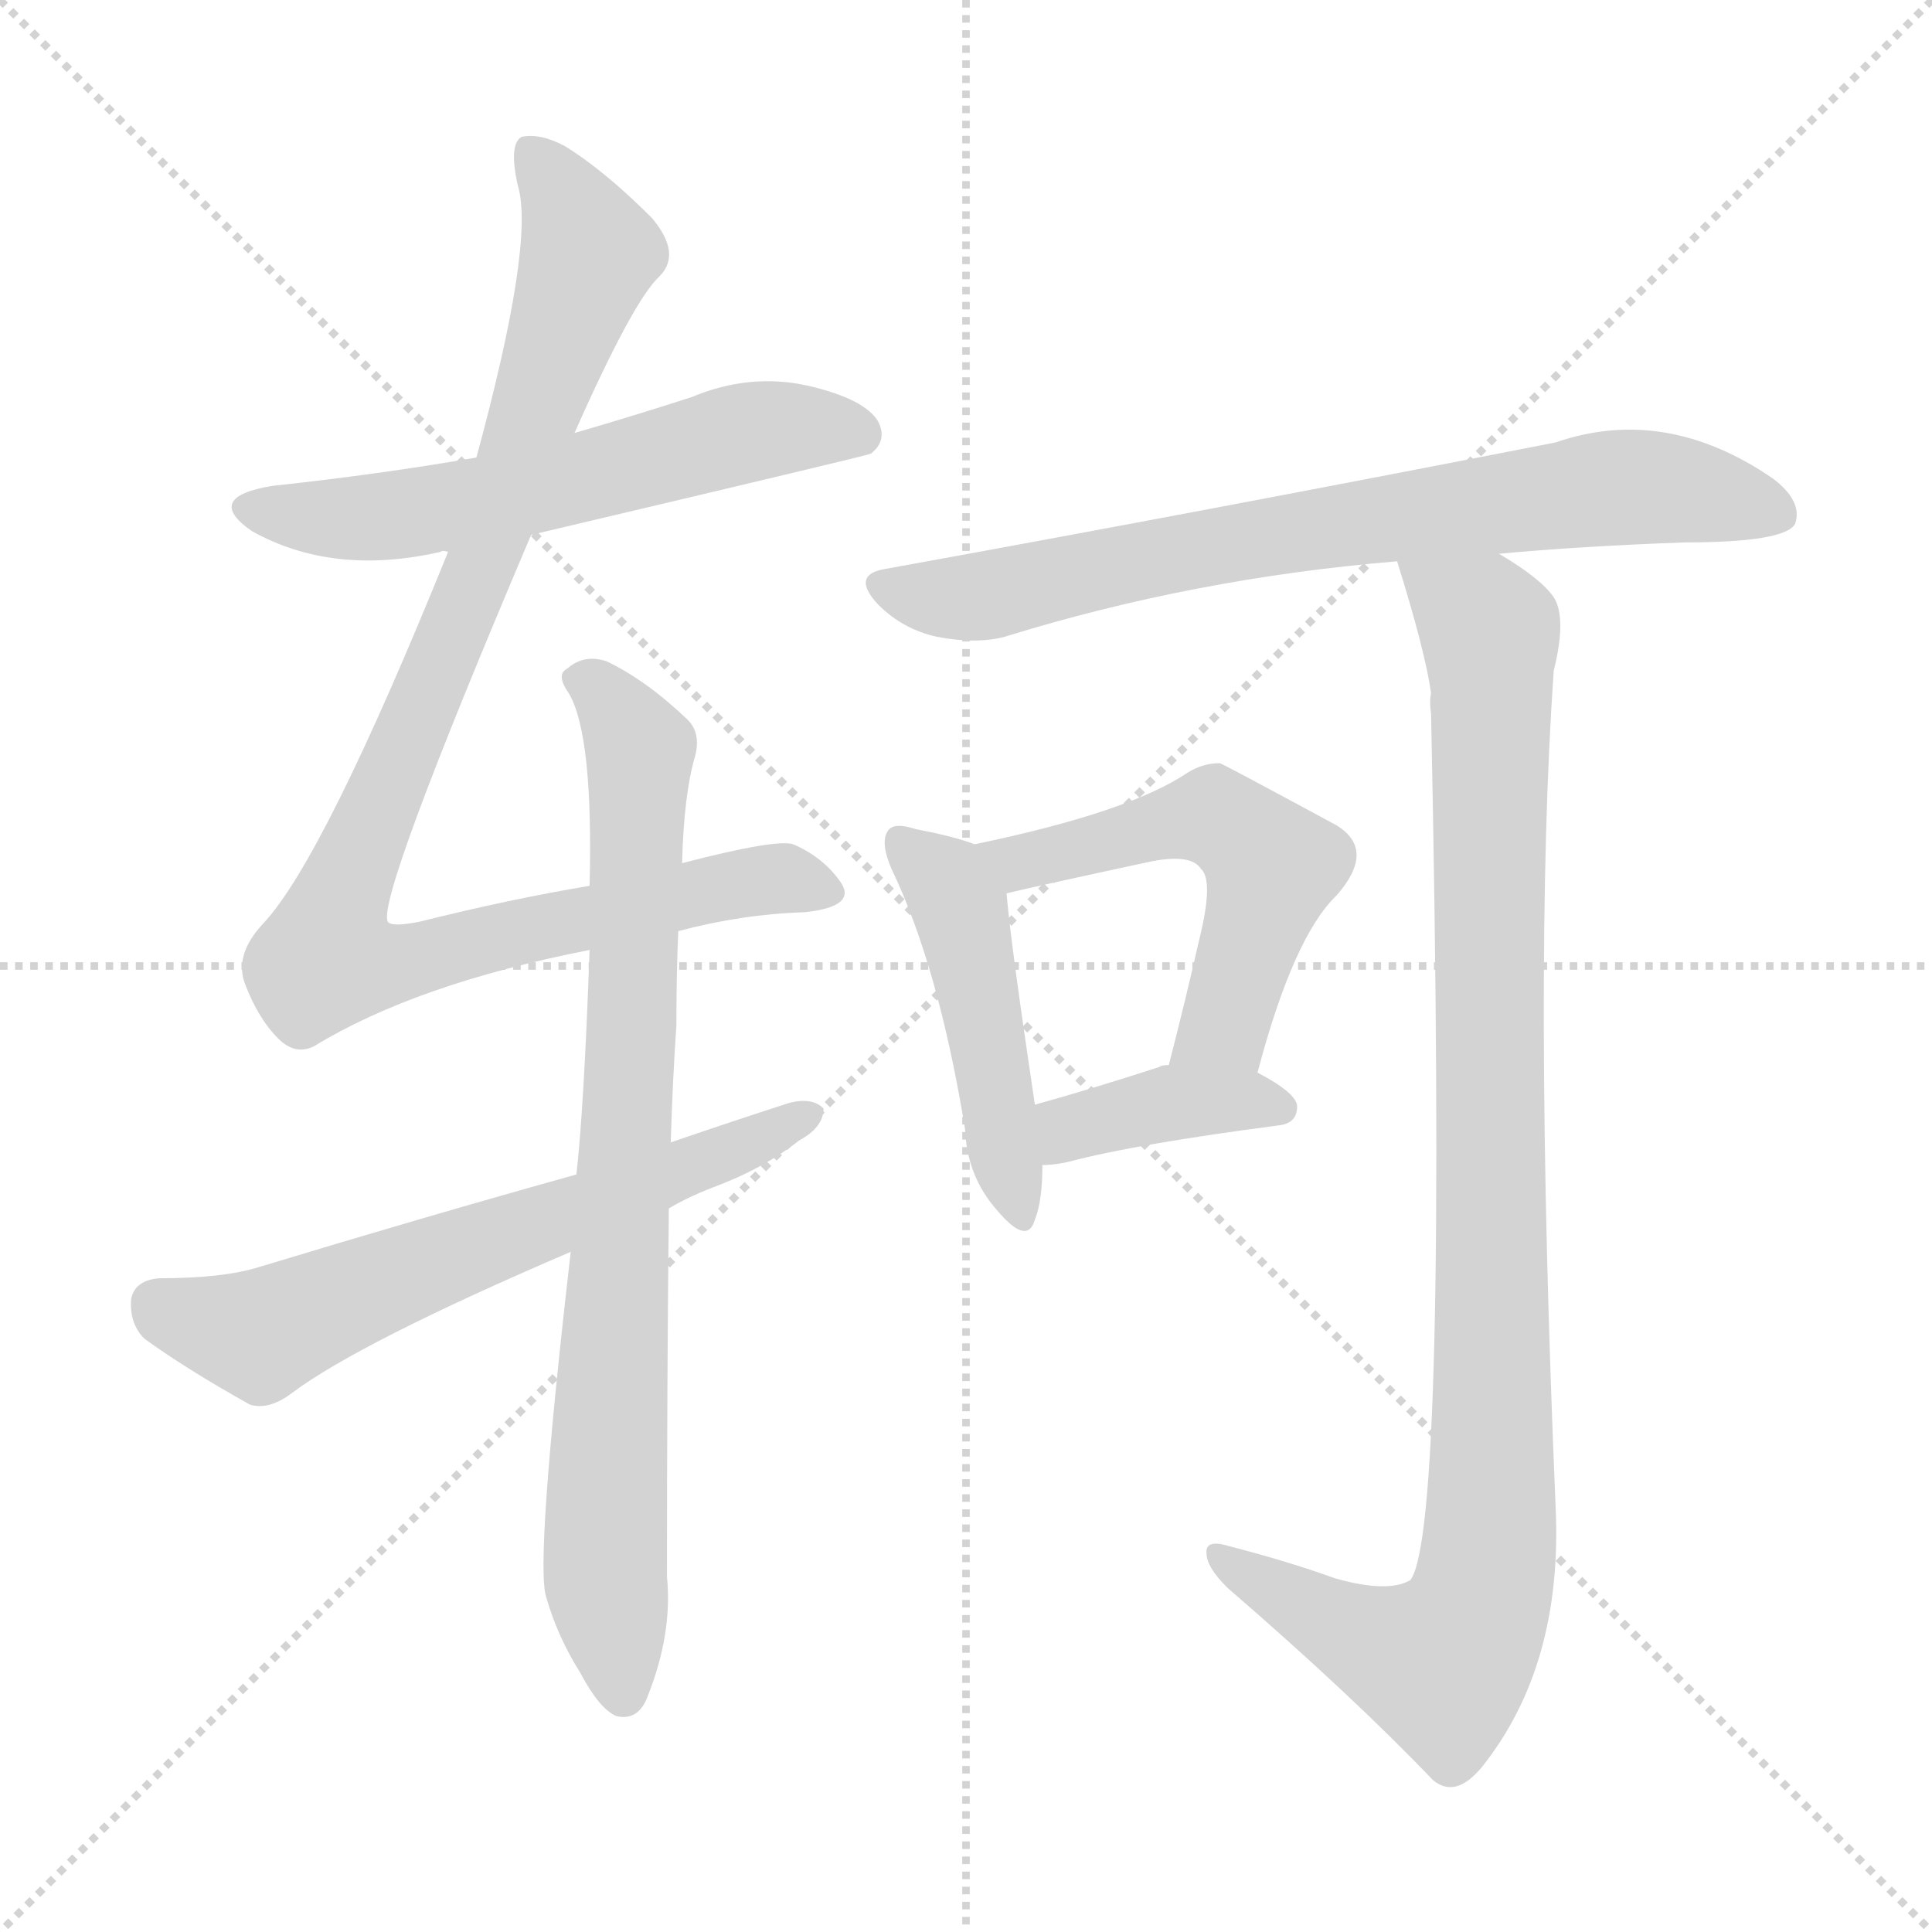 <svg version="1.1" viewBox="0 0 1024 1024" xmlns="http://www.w3.org/2000/svg">
  <g stroke="lightgray" stroke-dasharray="1,1" stroke-width="1" transform="scale(4, 4)">
    <line x1="0" y1="0" x2="256" y2="256"></line>
    <line x1="256" y1="0" x2="0" y2="256"></line>
    <line x1="128" y1="0" x2="128" y2="256"></line>
    <line x1="0" y1="128" x2="256" y2="128"></line>
  </g>
<g transform="scale(1, -1) translate(0, -900)">
   <style type="text/css">
    @keyframes keyframes0 {
      from {
       stroke: blue;
       stroke-dashoffset: 585;
       stroke-width: 128;
       }
       66% {
       animation-timing-function: step-end;
       stroke: blue;
       stroke-dashoffset: 0;
       stroke-width: 128;
       }
       to {
       stroke: black;
       stroke-width: 1024;
       }
       }
       #make-me-a-hanzi-animation-0 {
         animation: keyframes0 0.726s both;
         animation-delay: 0s;
         animation-timing-function: linear;
       }
    @keyframes keyframes1 {
      from {
       stroke: blue;
       stroke-dashoffset: 982;
       stroke-width: 128;
       }
       76% {
       animation-timing-function: step-end;
       stroke: blue;
       stroke-dashoffset: 0;
       stroke-width: 128;
       }
       to {
       stroke: black;
       stroke-width: 1024;
       }
       }
       #make-me-a-hanzi-animation-1 {
         animation: keyframes1 1.049s both;
         animation-delay: 0.726s;
         animation-timing-function: linear;
       }
    @keyframes keyframes2 {
      from {
       stroke: blue;
       stroke-dashoffset: 804;
       stroke-width: 128;
       }
       72% {
       animation-timing-function: step-end;
       stroke: blue;
       stroke-dashoffset: 0;
       stroke-width: 128;
       }
       to {
       stroke: black;
       stroke-width: 1024;
       }
       }
       #make-me-a-hanzi-animation-2 {
         animation: keyframes2 0.904s both;
         animation-delay: 1.775s;
         animation-timing-function: linear;
       }
    @keyframes keyframes3 {
      from {
       stroke: blue;
       stroke-dashoffset: 628;
       stroke-width: 128;
       }
       67% {
       animation-timing-function: step-end;
       stroke: blue;
       stroke-dashoffset: 0;
       stroke-width: 128;
       }
       to {
       stroke: black;
       stroke-width: 1024;
       }
       }
       #make-me-a-hanzi-animation-3 {
         animation: keyframes3 0.761s both;
         animation-delay: 2.68s;
         animation-timing-function: linear;
       }
    @keyframes keyframes4 {
      from {
       stroke: blue;
       stroke-dashoffset: 737;
       stroke-width: 128;
       }
       71% {
       animation-timing-function: step-end;
       stroke: blue;
       stroke-dashoffset: 0;
       stroke-width: 128;
       }
       to {
       stroke: black;
       stroke-width: 1024;
       }
       }
       #make-me-a-hanzi-animation-4 {
         animation: keyframes4 0.85s both;
         animation-delay: 3.441s;
         animation-timing-function: linear;
       }
    @keyframes keyframes5 {
      from {
       stroke: blue;
       stroke-dashoffset: 466;
       stroke-width: 128;
       }
       60% {
       animation-timing-function: step-end;
       stroke: blue;
       stroke-dashoffset: 0;
       stroke-width: 128;
       }
       to {
       stroke: black;
       stroke-width: 1024;
       }
       }
       #make-me-a-hanzi-animation-5 {
         animation: keyframes5 0.629s both;
         animation-delay: 4.29s;
         animation-timing-function: linear;
       }
    @keyframes keyframes6 {
      from {
       stroke: blue;
       stroke-dashoffset: 532;
       stroke-width: 128;
       }
       63% {
       animation-timing-function: step-end;
       stroke: blue;
       stroke-dashoffset: 0;
       stroke-width: 128;
       }
       to {
       stroke: black;
       stroke-width: 1024;
       }
       }
       #make-me-a-hanzi-animation-6 {
         animation: keyframes6 0.683s both;
         animation-delay: 4.92s;
         animation-timing-function: linear;
       }
    @keyframes keyframes7 {
      from {
       stroke: blue;
       stroke-dashoffset: 384;
       stroke-width: 128;
       }
       56% {
       animation-timing-function: step-end;
       stroke: blue;
       stroke-dashoffset: 0;
       stroke-width: 128;
       }
       to {
       stroke: black;
       stroke-width: 1024;
       }
       }
       #make-me-a-hanzi-animation-7 {
         animation: keyframes7 0.562s both;
         animation-delay: 5.603s;
         animation-timing-function: linear;
       }
    @keyframes keyframes8 {
      from {
       stroke: blue;
       stroke-dashoffset: 992;
       stroke-width: 128;
       }
       76% {
       animation-timing-function: step-end;
       stroke: blue;
       stroke-dashoffset: 0;
       stroke-width: 128;
       }
       to {
       stroke: black;
       stroke-width: 1024;
       }
       }
       #make-me-a-hanzi-animation-8 {
         animation: keyframes8 1.057s both;
         animation-delay: 6.165s;
         animation-timing-function: linear;
       }
</style>
<path d="M 281.5 616.5 Q 459.5 658.5 461.5 659.5 Q 470.5 666.5 465.5 676.5 Q 458.5 688.5 428.5 695.5 Q 397.5 702.5 366.5 689.5 Q 335.5 679.5 304.5 670.5 L 252.5 657.5 Q 200.5 648.5 144.5 642.5 Q 107.5 636.5 133.5 618.5 Q 176.5 594.5 233.5 607.5 Q 234.5 608.5 237.5 607.5 L 281.5 616.5 Z" fill="lightgray"></path> 
<path d="M 359.5 406.5 Q 393.5 415.5 426.5 416.5 Q 454.5 419.5 445.5 432.5 Q 436.5 445.5 420.5 452.5 Q 411.5 455.5 361.5 442.5 L 312.5 430.5 Q 270.5 423.5 222.5 411.5 Q 207.5 408.5 205.5 411.5 Q 199.5 423.5 281.5 616.5 L 304.5 670.5 Q 335.5 740.5 349.5 753.5 Q 361.5 765.5 345.5 784.5 Q 320.5 809.5 299.5 822.5 Q 286.5 829.5 276.5 827.5 Q 269.5 823.5 274.5 801.5 Q 283.5 771.5 252.5 657.5 L 237.5 607.5 Q 171.5 444.5 139.5 410.5 Q 124.5 394.5 129.5 379.5 Q 136.5 360.5 147.5 349.5 Q 156.5 340.5 166.5 345.5 Q 220.5 378.5 312.5 396.5 L 359.5 406.5 Z" fill="lightgray"></path> 
<path d="M 302.5 236.5 Q 283.5 71.5 289.5 53.5 Q 295.5 32.5 307.5 13.5 Q 317.5 -5.5 326.5 -9.5 Q 338.5 -12.5 343.5 1.5 Q 356.5 34.5 353.5 64.5 Q 353.5 167.5 354.5 259.5 L 355.5 294.5 Q 356.5 327.5 358.5 356.5 Q 358.5 384.5 359.5 406.5 L 361.5 442.5 Q 362.5 479.5 368.5 499.5 Q 371.5 511.5 364.5 518.5 Q 342.5 539.5 321.5 549.5 Q 309.5 553.5 300.5 545.5 Q 294.5 542.5 301.5 532.5 Q 314.5 510.5 312.5 430.5 L 312.5 396.5 Q 309.5 312.5 305.5 277.5 L 302.5 236.5 Z" fill="lightgray"></path> 
<path d="M 354.5 259.5 Q 364.5 265.5 377.5 270.5 Q 404.5 280.5 423.5 295.5 Q 436.5 302.5 436.5 312.5 Q 430.5 318.5 418.5 315.5 Q 387.5 305.5 355.5 294.5 L 305.5 277.5 Q 226.5 255.5 137.5 228.5 Q 118.5 222.5 84.5 222.5 Q 71.5 221.5 69.5 211.5 Q 68.5 198.5 76.5 190.5 Q 98.5 174.5 132.5 155.5 Q 142.5 152.5 154.5 161.5 Q 190.5 188.5 302.5 236.5 L 354.5 259.5 Z" fill="lightgray"></path> 
<path d="M 794.5 606.5 Q 837.5 610.5 892.5 612.5 Q 946.5 612.5 951.5 622.5 Q 955.5 634.5 939.5 646.5 Q 882.5 685.5 824.5 665.5 Q 640.5 629.5 469.5 598.5 Q 450.5 595.5 465.5 579.5 Q 478.5 566.5 496.5 562.5 Q 517.5 558.5 532.5 562.5 Q 632.5 593.5 740.5 602.5 L 794.5 606.5 Z" fill="lightgray"></path> 
<path d="M 516.5 452.5 Q 506.5 456.5 485.5 460.5 Q 473.5 464.5 470.5 459.5 Q 466.5 453.5 472.5 439.5 Q 497.5 387.5 511.5 301.5 Q 512.5 276.5 528.5 258.5 Q 544.5 239.5 548.5 253.5 Q 552.5 263.5 552.5 282.5 L 548.5 314.5 Q 535.5 401.5 533.5 426.5 C 531.5 447.5 531.5 447.5 516.5 452.5 Z" fill="lightgray"></path> 
<path d="M 666.5 331.5 Q 685.5 403.5 708.5 425.5 Q 729.5 449.5 708.5 462.5 Q 647.5 495.5 646.5 495.5 Q 637.5 495.5 629.5 490.5 Q 598.5 469.5 516.5 452.5 C 487.5 446.5 504.5 419.5 533.5 426.5 Q 545.5 429.5 610.5 443.5 Q 631.5 447.5 636.5 439.5 Q 643.5 433.5 635.5 401.5 Q 628.5 370.5 619.5 335.5 C 612.5 306.5 658.5 302.5 666.5 331.5 Z" fill="lightgray"></path> 
<path d="M 552.5 282.5 Q 559.5 282.5 567.5 284.5 Q 601.5 293.5 677.5 303.5 Q 687.5 304.5 687.5 313.5 Q 687.5 320.5 666.5 331.5 L 619.5 335.5 Q 615.5 335.5 614.5 334.5 Q 577.5 322.5 548.5 314.5 C 519.5 306.5 522.5 281.5 552.5 282.5 Z" fill="lightgray"></path> 
<path d="M 707.5 63.5 Q 682.5 72.5 651.5 80.5 Q 638.5 84.5 639.5 76.5 Q 639.5 69.5 650.5 58.5 Q 716.5 1.5 759.5 -43.5 Q 771.5 -53.5 785.5 -36.5 Q 828.5 17.5 824.5 101.5 Q 812.5 386.5 823.5 544.5 Q 830.5 572.5 823.5 583.5 Q 816.5 593.5 794.5 606.5 C 769.5 623.5 731.5 631.5 740.5 602.5 Q 755.5 554.5 758.5 532.5 Q 757.5 528.5 758.5 521.5 Q 767.5 88.5 747.5 62.5 Q 735.5 55.5 707.5 63.5 Z" fill="lightgray"></path> 
      <clipPath id="make-me-a-hanzi-clip-0">
      <path d="M 281.5 616.5 Q 459.5 658.5 461.5 659.5 Q 470.5 666.5 465.5 676.5 Q 458.5 688.5 428.5 695.5 Q 397.5 702.5 366.5 689.5 Q 335.5 679.5 304.5 670.5 L 252.5 657.5 Q 200.5 648.5 144.5 642.5 Q 107.5 636.5 133.5 618.5 Q 176.5 594.5 233.5 607.5 Q 234.5 608.5 237.5 607.5 L 281.5 616.5 Z" fill="lightgray"></path>
      </clipPath>
      <path clip-path="url(#make-me-a-hanzi-clip-0)" d="M 136.5 631.5 L 207.5 626.5 L 290.5 640.5 L 405.5 672.5 L 444.5 673.5 L 458.5 667.5 " fill="none" id="make-me-a-hanzi-animation-0" stroke-dasharray="457 914" stroke-linecap="round"></path>

      <clipPath id="make-me-a-hanzi-clip-1">
      <path d="M 359.5 406.5 Q 393.5 415.5 426.5 416.5 Q 454.5 419.5 445.5 432.5 Q 436.5 445.5 420.5 452.5 Q 411.5 455.5 361.5 442.5 L 312.5 430.5 Q 270.5 423.5 222.5 411.5 Q 207.5 408.5 205.5 411.5 Q 199.5 423.5 281.5 616.5 L 304.5 670.5 Q 335.5 740.5 349.5 753.5 Q 361.5 765.5 345.5 784.5 Q 320.5 809.5 299.5 822.5 Q 286.5 829.5 276.5 827.5 Q 269.5 823.5 274.5 801.5 Q 283.5 771.5 252.5 657.5 L 237.5 607.5 Q 171.5 444.5 139.5 410.5 Q 124.5 394.5 129.5 379.5 Q 136.5 360.5 147.5 349.5 Q 156.5 340.5 166.5 345.5 Q 220.5 378.5 312.5 396.5 L 359.5 406.5 Z" fill="lightgray"></path>
      </clipPath>
      <path clip-path="url(#make-me-a-hanzi-clip-1)" d="M 281.5 819.5 L 301.5 791.5 L 311.5 762.5 L 249.5 583.5 L 178.5 419.5 L 173.5 392.5 L 219.5 391.5 L 395.5 433.5 L 433.5 427.5 " fill="none" id="make-me-a-hanzi-animation-1" stroke-dasharray="854 1708" stroke-linecap="round"></path>

      <clipPath id="make-me-a-hanzi-clip-2">
      <path d="M 302.5 236.5 Q 283.5 71.5 289.5 53.5 Q 295.5 32.5 307.5 13.5 Q 317.5 -5.5 326.5 -9.5 Q 338.5 -12.5 343.5 1.5 Q 356.5 34.5 353.5 64.5 Q 353.5 167.5 354.5 259.5 L 355.5 294.5 Q 356.5 327.5 358.5 356.5 Q 358.5 384.5 359.5 406.5 L 361.5 442.5 Q 362.5 479.5 368.5 499.5 Q 371.5 511.5 364.5 518.5 Q 342.5 539.5 321.5 549.5 Q 309.5 553.5 300.5 545.5 Q 294.5 542.5 301.5 532.5 Q 314.5 510.5 312.5 430.5 L 312.5 396.5 Q 309.5 312.5 305.5 277.5 L 302.5 236.5 Z" fill="lightgray"></path>
      </clipPath>
      <path clip-path="url(#make-me-a-hanzi-clip-2)" d="M 309.5 539.5 L 339.5 502.5 L 320.5 76.5 L 330.5 3.5 " fill="none" id="make-me-a-hanzi-animation-2" stroke-dasharray="676 1352" stroke-linecap="round"></path>

      <clipPath id="make-me-a-hanzi-clip-3">
      <path d="M 354.5 259.5 Q 364.5 265.5 377.5 270.5 Q 404.5 280.5 423.5 295.5 Q 436.5 302.5 436.5 312.5 Q 430.5 318.5 418.5 315.5 Q 387.5 305.5 355.5 294.5 L 305.5 277.5 Q 226.5 255.5 137.5 228.5 Q 118.5 222.5 84.5 222.5 Q 71.5 221.5 69.5 211.5 Q 68.5 198.5 76.5 190.5 Q 98.5 174.5 132.5 155.5 Q 142.5 152.5 154.5 161.5 Q 190.5 188.5 302.5 236.5 L 354.5 259.5 Z" fill="lightgray"></path>
      </clipPath>
      <path clip-path="url(#make-me-a-hanzi-clip-3)" d="M 83.5 208.5 L 138.5 192.5 L 430.5 309.5 " fill="none" id="make-me-a-hanzi-animation-3" stroke-dasharray="500 1000" stroke-linecap="round"></path>

      <clipPath id="make-me-a-hanzi-clip-4">
      <path d="M 794.5 606.5 Q 837.5 610.5 892.5 612.5 Q 946.5 612.5 951.5 622.5 Q 955.5 634.5 939.5 646.5 Q 882.5 685.5 824.5 665.5 Q 640.5 629.5 469.5 598.5 Q 450.5 595.5 465.5 579.5 Q 478.5 566.5 496.5 562.5 Q 517.5 558.5 532.5 562.5 Q 632.5 593.5 740.5 602.5 L 794.5 606.5 Z" fill="lightgray"></path>
      </clipPath>
      <path clip-path="url(#make-me-a-hanzi-clip-4)" d="M 468.5 588.5 L 523.5 584.5 L 678.5 617.5 L 861.5 642.5 L 942.5 627.5 " fill="none" id="make-me-a-hanzi-animation-4" stroke-dasharray="609 1218" stroke-linecap="round"></path>

      <clipPath id="make-me-a-hanzi-clip-5">
      <path d="M 516.5 452.5 Q 506.5 456.5 485.5 460.5 Q 473.5 464.5 470.5 459.5 Q 466.5 453.5 472.5 439.5 Q 497.5 387.5 511.5 301.5 Q 512.5 276.5 528.5 258.5 Q 544.5 239.5 548.5 253.5 Q 552.5 263.5 552.5 282.5 L 548.5 314.5 Q 535.5 401.5 533.5 426.5 C 531.5 447.5 531.5 447.5 516.5 452.5 Z" fill="lightgray"></path>
      </clipPath>
      <path clip-path="url(#make-me-a-hanzi-clip-5)" d="M 478.5 453.5 L 498.5 435.5 L 510.5 412.5 L 538.5 257.5 " fill="none" id="make-me-a-hanzi-animation-5" stroke-dasharray="338 676" stroke-linecap="round"></path>

      <clipPath id="make-me-a-hanzi-clip-6">
      <path d="M 666.5 331.5 Q 685.5 403.5 708.5 425.5 Q 729.5 449.5 708.5 462.5 Q 647.5 495.5 646.5 495.5 Q 637.5 495.5 629.5 490.5 Q 598.5 469.5 516.5 452.5 C 487.5 446.5 504.5 419.5 533.5 426.5 Q 545.5 429.5 610.5 443.5 Q 631.5 447.5 636.5 439.5 Q 643.5 433.5 635.5 401.5 Q 628.5 370.5 619.5 335.5 C 612.5 306.5 658.5 302.5 666.5 331.5 Z" fill="lightgray"></path>
      </clipPath>
      <path clip-path="url(#make-me-a-hanzi-clip-6)" d="M 527.5 450.5 L 542.5 443.5 L 556.5 445.5 L 637.5 467.5 L 664.5 453.5 L 674.5 440.5 L 649.5 356.5 L 627.5 340.5 " fill="none" id="make-me-a-hanzi-animation-6" stroke-dasharray="404 808" stroke-linecap="round"></path>

      <clipPath id="make-me-a-hanzi-clip-7">
      <path d="M 552.5 282.5 Q 559.5 282.5 567.5 284.5 Q 601.5 293.5 677.5 303.5 Q 687.5 304.5 687.5 313.5 Q 687.5 320.5 666.5 331.5 L 619.5 335.5 Q 615.5 335.5 614.5 334.5 Q 577.5 322.5 548.5 314.5 C 519.5 306.5 522.5 281.5 552.5 282.5 Z" fill="lightgray"></path>
      </clipPath>
      <path clip-path="url(#make-me-a-hanzi-clip-7)" d="M 559.5 288.5 L 571.5 303.5 L 613.5 314.5 L 657.5 317.5 L 678.5 312.5 " fill="none" id="make-me-a-hanzi-animation-7" stroke-dasharray="256 512" stroke-linecap="round"></path>

      <clipPath id="make-me-a-hanzi-clip-8">
      <path d="M 707.5 63.5 Q 682.5 72.5 651.5 80.5 Q 638.5 84.5 639.5 76.5 Q 639.5 69.5 650.5 58.5 Q 716.5 1.5 759.5 -43.5 Q 771.5 -53.5 785.5 -36.5 Q 828.5 17.5 824.5 101.5 Q 812.5 386.5 823.5 544.5 Q 830.5 572.5 823.5 583.5 Q 816.5 593.5 794.5 606.5 C 769.5 623.5 731.5 631.5 740.5 602.5 Q 755.5 554.5 758.5 532.5 Q 757.5 528.5 758.5 521.5 Q 767.5 88.5 747.5 62.5 Q 735.5 55.5 707.5 63.5 Z" fill="lightgray"></path>
      </clipPath>
      <path clip-path="url(#make-me-a-hanzi-clip-8)" d="M 747.5 594.5 L 776.5 578.5 L 790.5 559.5 L 791.5 130.5 L 786.5 59.5 L 778.5 35.5 L 764.5 18.5 L 724.5 30.5 L 646.5 74.5 " fill="none" id="make-me-a-hanzi-animation-8" stroke-dasharray="864 1728" stroke-linecap="round"></path>

</g>
</svg>
